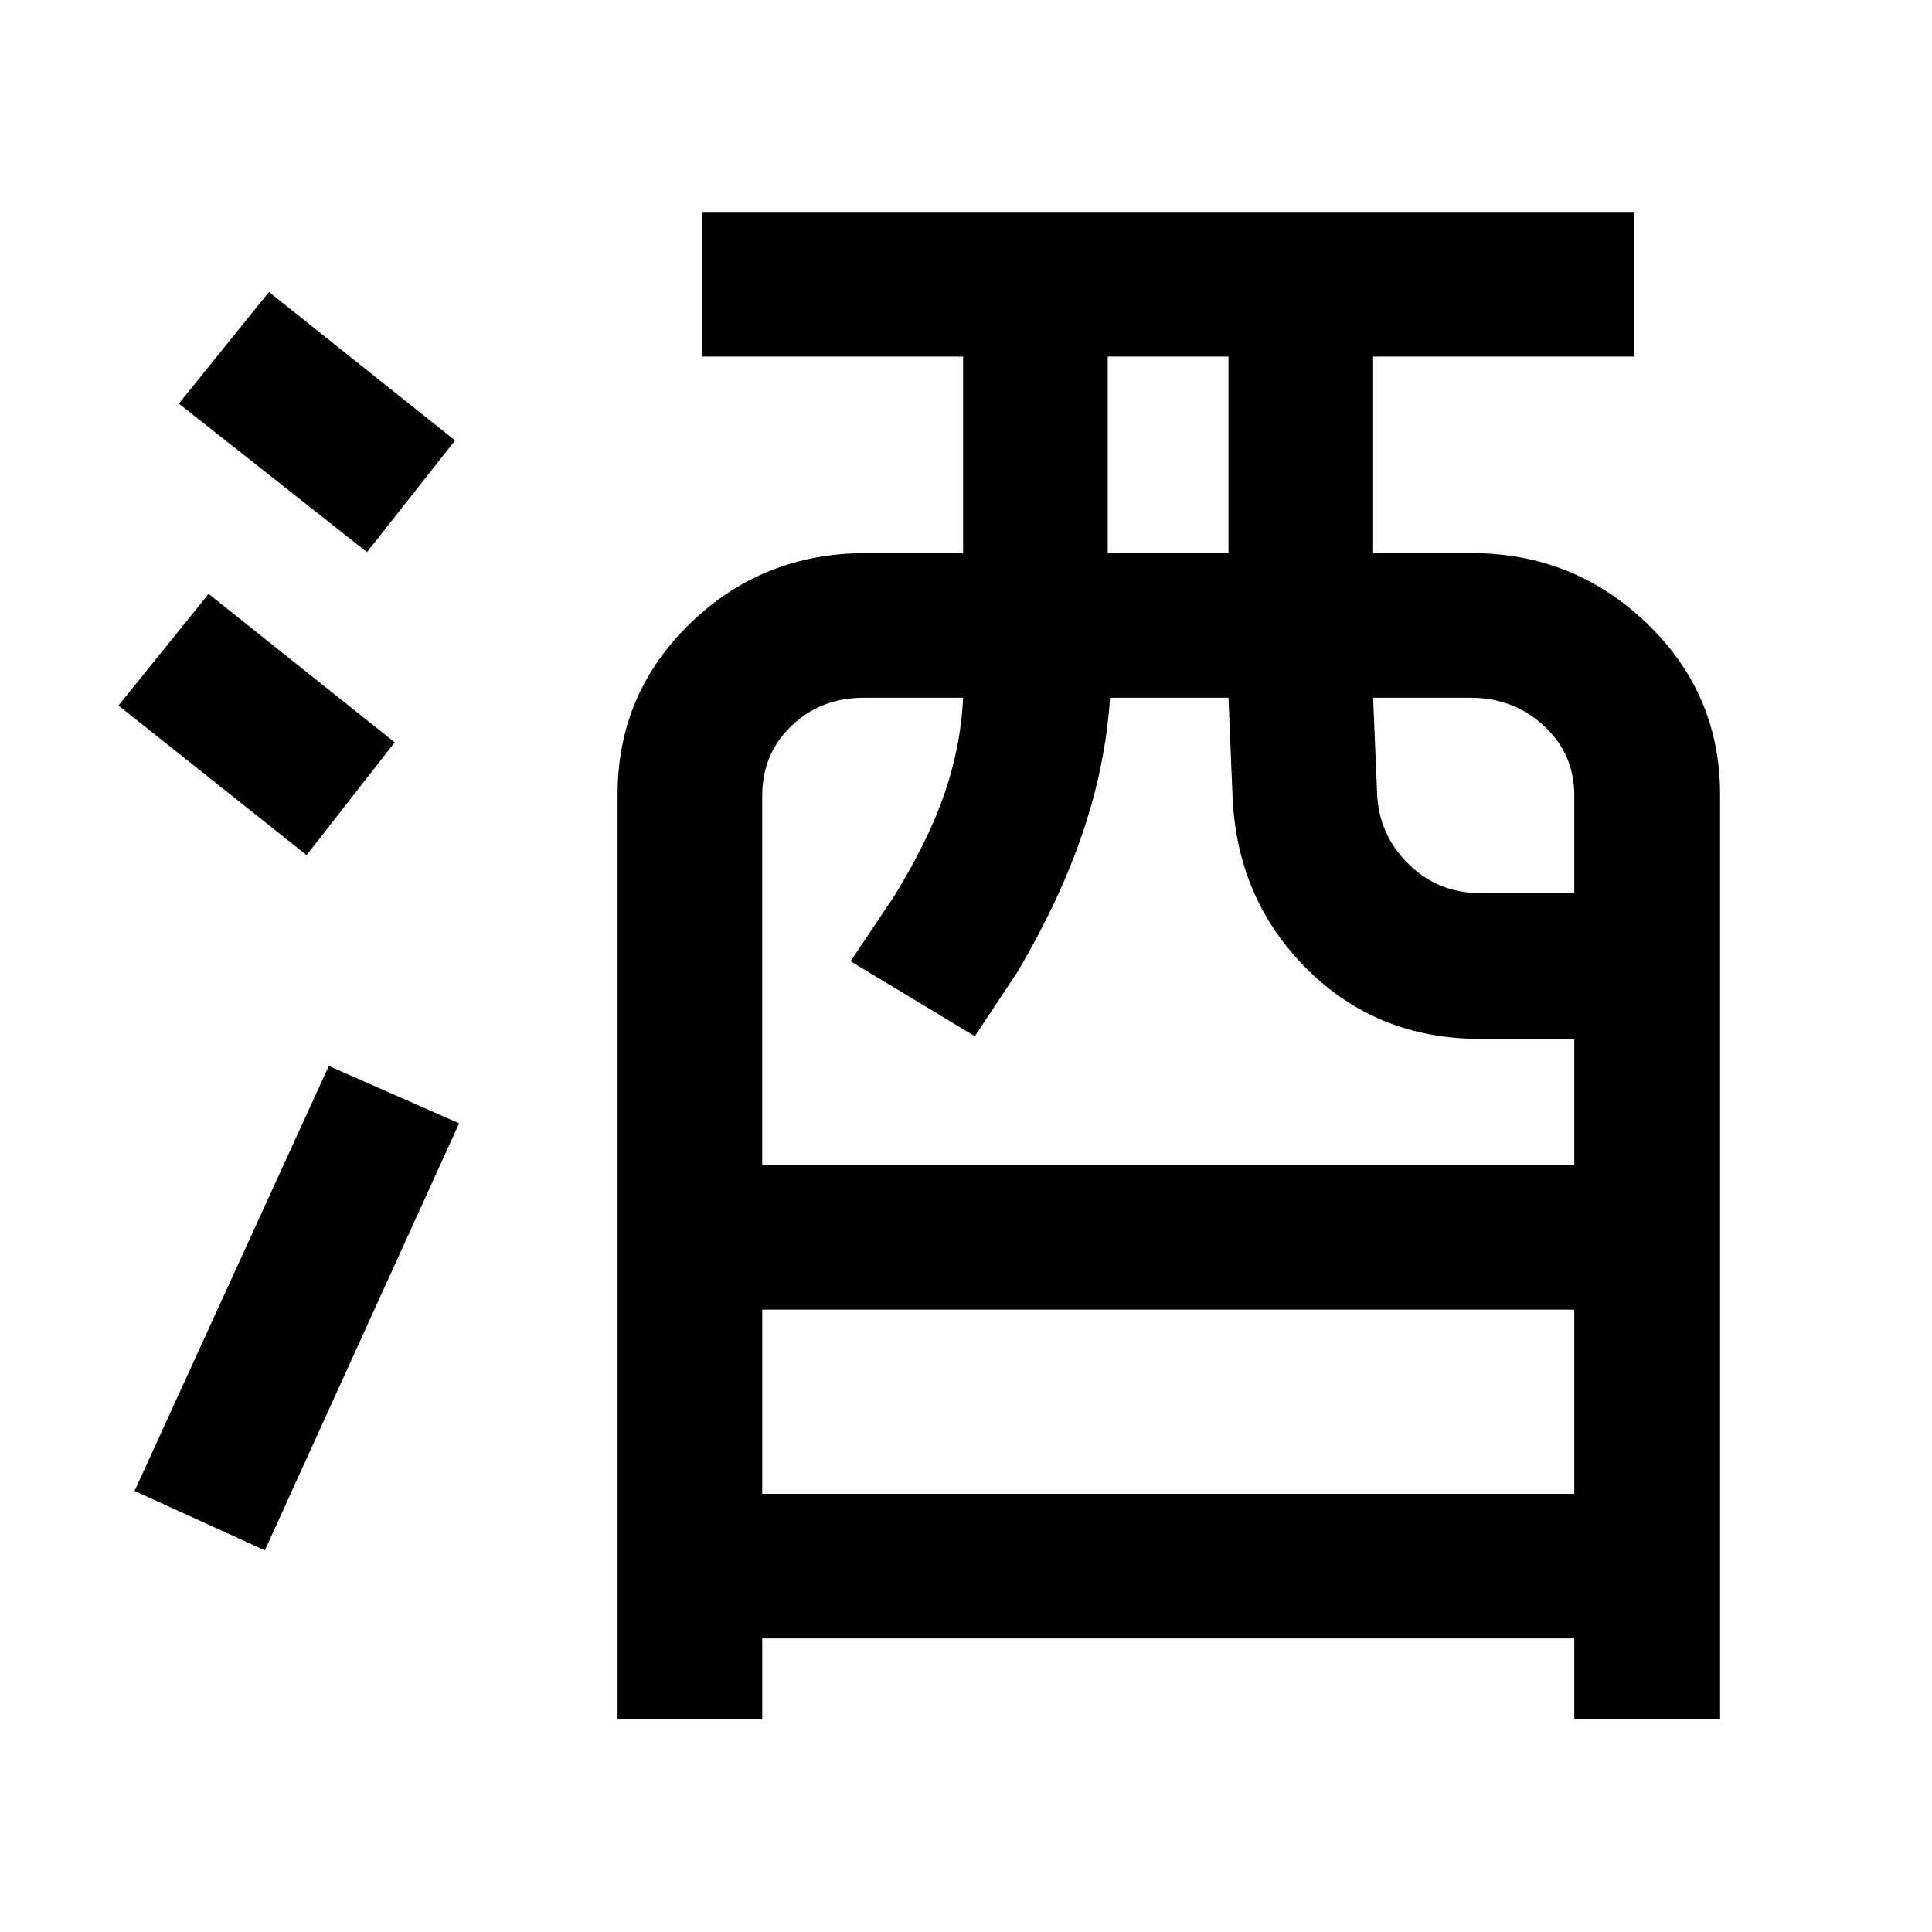 <svg xmlns="http://www.w3.org/2000/svg" width="48" height="48" viewBox="0 -960 960 960"><path d="M306.87-105.87v-459.39q0-49.96 36.01-84.94 36.02-34.97 87.47-34.97h48.21v-97.66H349v-71.87h463v71.87H682.3v97.66h48.79q50.98 0 87.29 34.97 36.32 34.98 36.32 84.94v459.39h-72.44v-40H378.74v40h-71.87Zm71.87-111.87h403.52v-91.52H378.74v91.52Zm0-163.39h403.52v-62.65h-46.78q-51.25 0-86.15-34.81-34.9-34.81-36.9-86.11l-2-48.6h-58.86q-2.14 32.92-13.33 66.35-11.2 33.43-32.59 69.78l-21.26 32.04-61.74-37.22 21.83-32.61q17.39-28.39 25.24-51.87 7.84-23.47 8.84-46.47h-49.21q-21.51 0-36.06 13.97-14.55 13.98-14.55 34.63v183.57Zm171.69-304.04h60v-97.66h-60v97.66Zm185.05 168.95h46.78v-48.53q0-20.63-15.1-34.59-15.09-13.96-36.57-13.96H682.3l2 48.03q1 20.31 15.67 34.68 14.67 14.37 35.51 14.37ZM131.61-189.65l-64.74-29.52 96.52-211.18 64.74 28.52-96.52 212.18Zm20.74-345.44-93.48-74.34 44.78-55.48 92.48 73.78-43.78 56.04Zm30-150.56-93.48-73.78 44.78-55.48 92.48 73.78-43.78 55.48Z"/></svg>